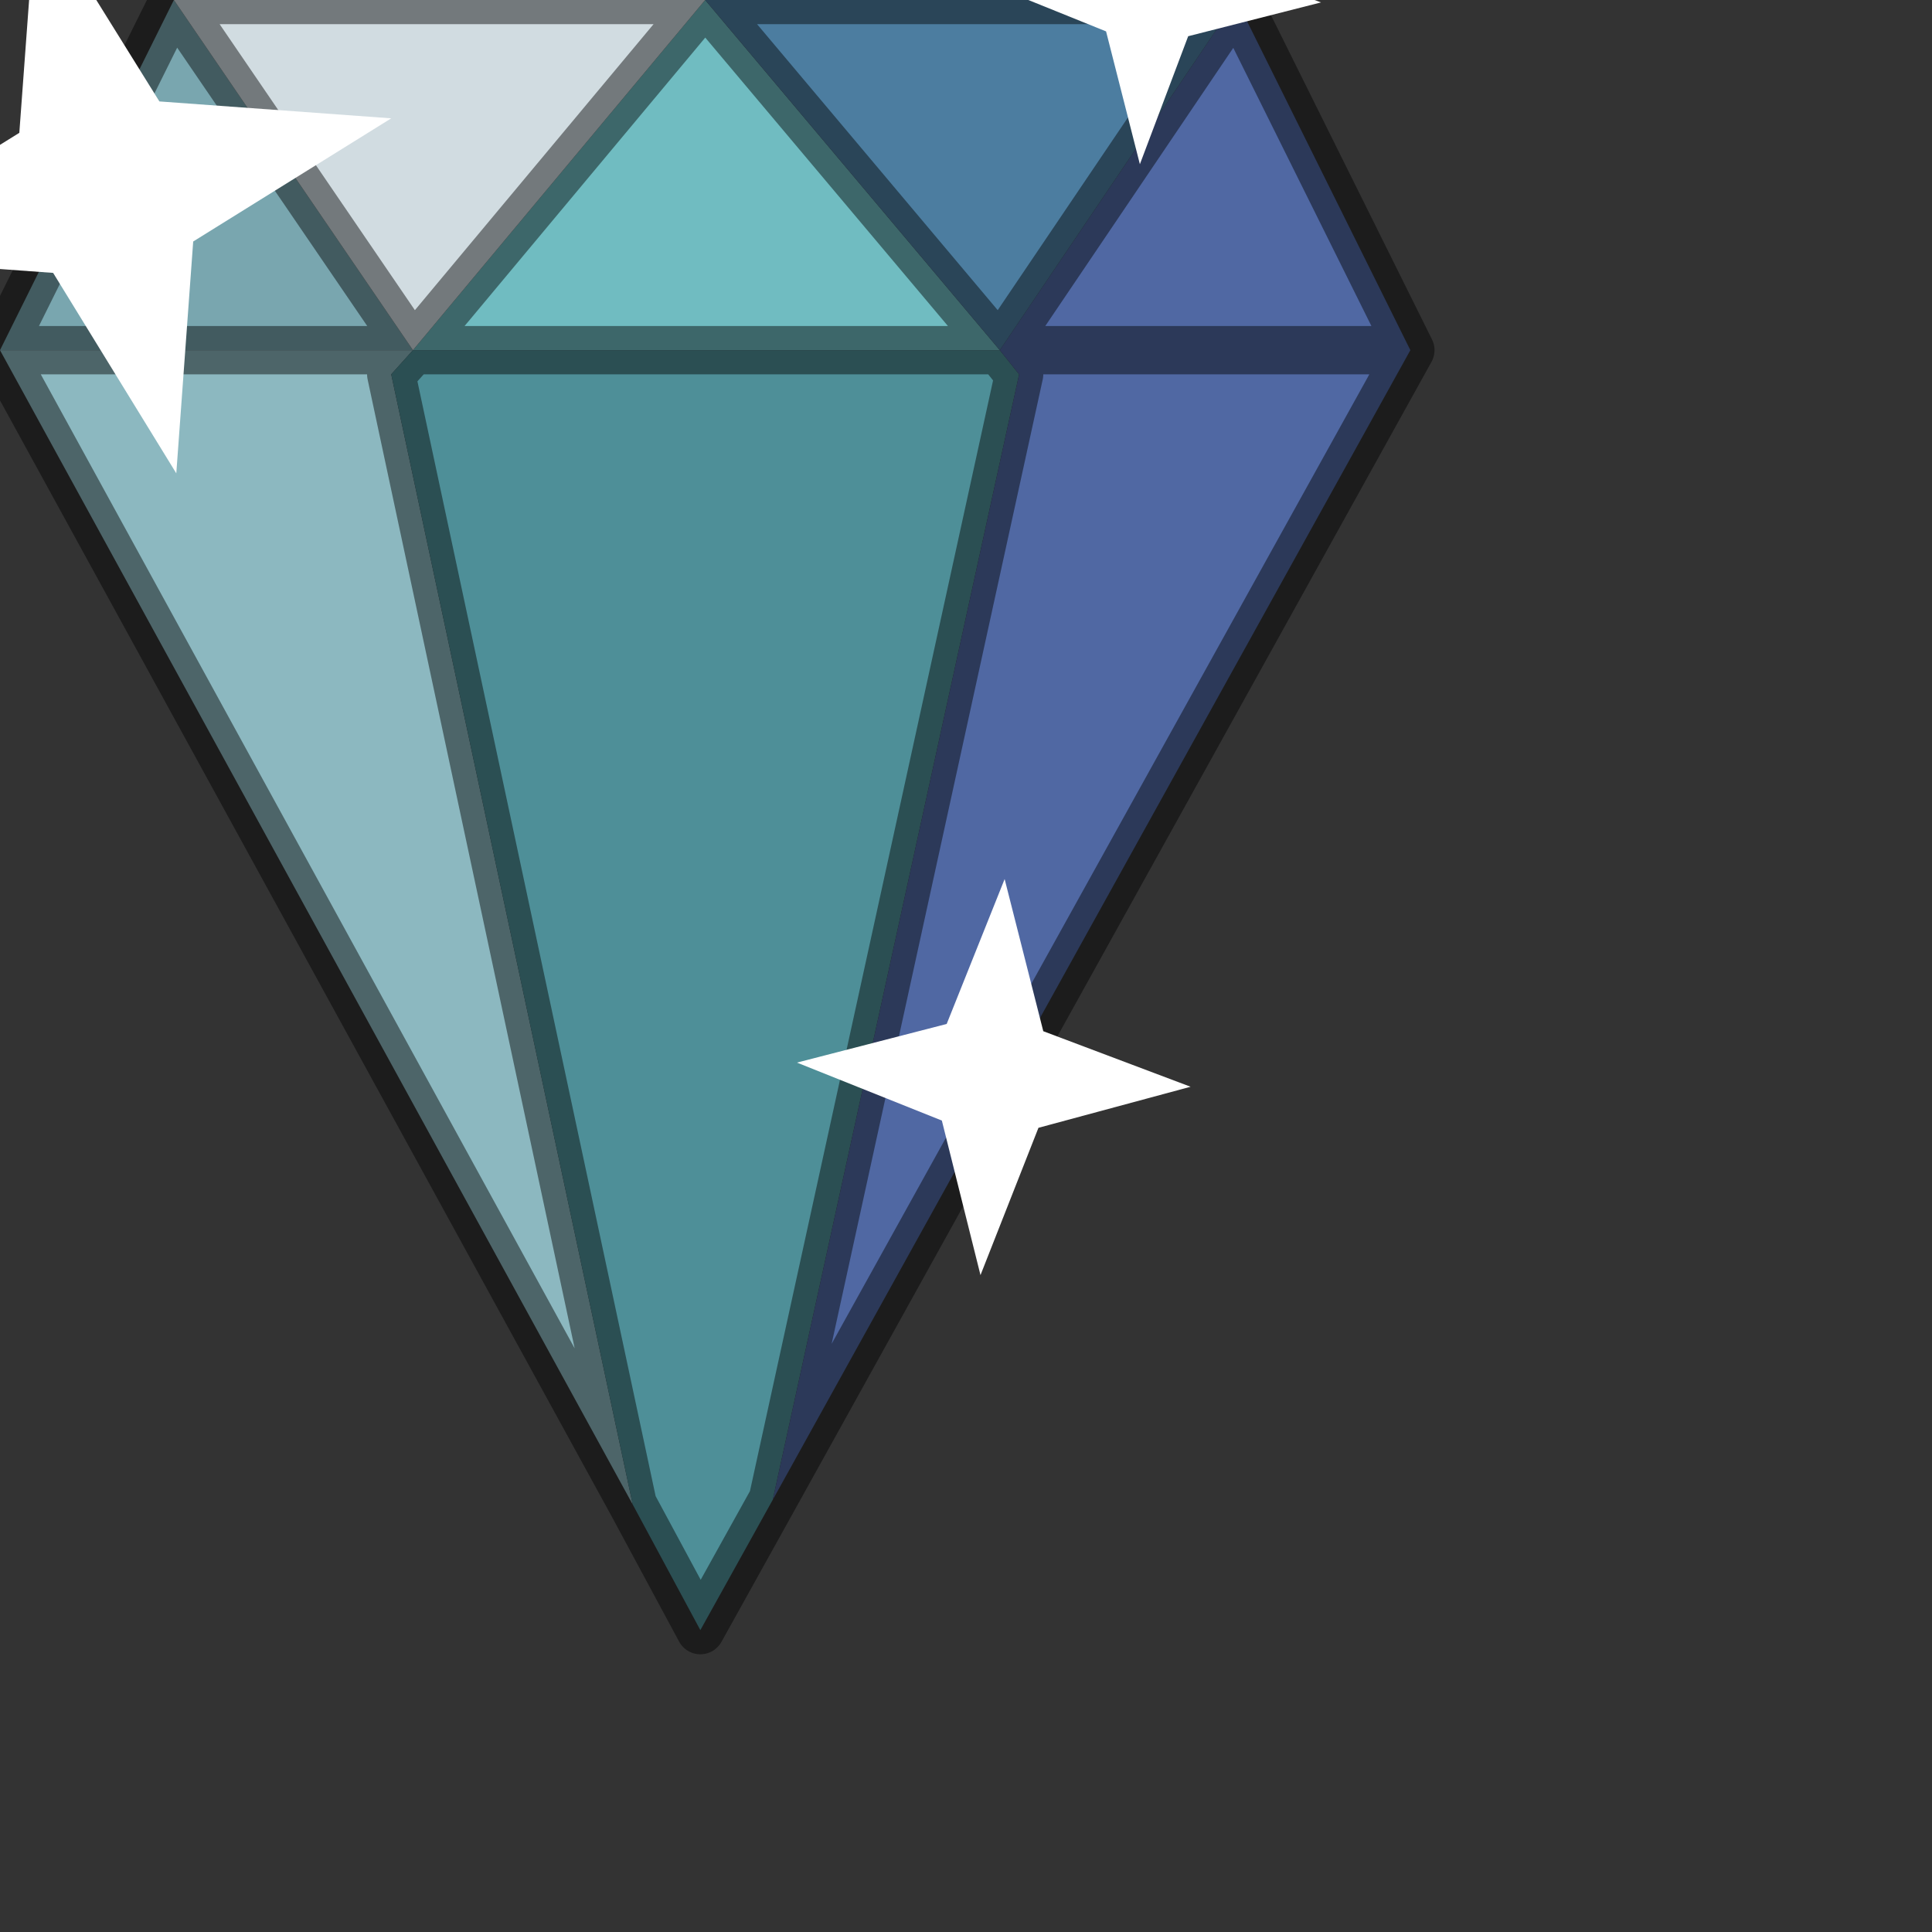 <svg xmlns="http://www.w3.org/2000/svg" xmlns:xlink="http://www.w3.org/1999/xlink" preserveAspectRatio="none" width="40" height="40"><rect width="100%" height="100%" fill="#333333" stroke="none"/><defs><path fill="#FFF" d="M1.1 5.65L3.65 9.8 4 5l4.1-2.55-4.8-.35L.75-2 .4 2.75-3.7 5.3l4.8.35m20.4 17.7l3.15-.85-3.05-1.15-.8-3.15-1.2 3-3.1.8 3 1.2.8 3.2 1.2-3.05M22.95-1.1l-2.65.7L22.9.65l.7 2.75 1-2.65 2.75-.7-2.65-1L24-3.7l-1.05 2.6z" id="c"/><path id="b" stroke="#000" stroke-opacity=".451" stroke-width="1" stroke-linejoin="round" stroke-linecap="round" fill="none" d="M25.6 0l-4.9 7.25h8.5L25.6 0h-11l6.1 7.25.4.5-5.1 23.3 13.2-23.8m-20.65 0L14.6 0h-11l4.95 7.25H20.7M0 7.25h8.55l-.45.5 5 23.4 1.4 2.6 1.5-2.7M3.6 0L0 7.25l13.1 23.9"/><g id="a"><path fill="#8CB8C0" d="M8.55 7.25H0l13.1 23.9-5-23.4.45-.5z"/><path fill="#79A6AF" d="M8.55 7.25L3.6 0 0 7.25h8.55z"/><path fill="#70BCC1" d="M14.6 0L8.55 7.25H20.7L14.6 0z"/><path fill="#D1DCE1" d="M8.55 7.25L14.6 0h-11l4.95 7.25z"/><path fill="#4E8F98" d="M21.1 7.75l-.4-.5H8.55l-.45.5 5 23.4 1.4 2.6 1.5-2.7 5.1-23.3z"/><path fill="#5068A3" d="M29.2 7.25h-8.5l.4.5-5.1 23.3 13.2-23.8M25.6 0l-4.9 7.25h8.5L25.6 0z"/><path fill="#4C7DA0" d="M20.7 7.25L25.6 0h-11l6.1 7.25z"/></g></defs><g><use xlink:href="#a"/><use xlink:href="#b"/></g><use xlink:href="#c"/></svg>